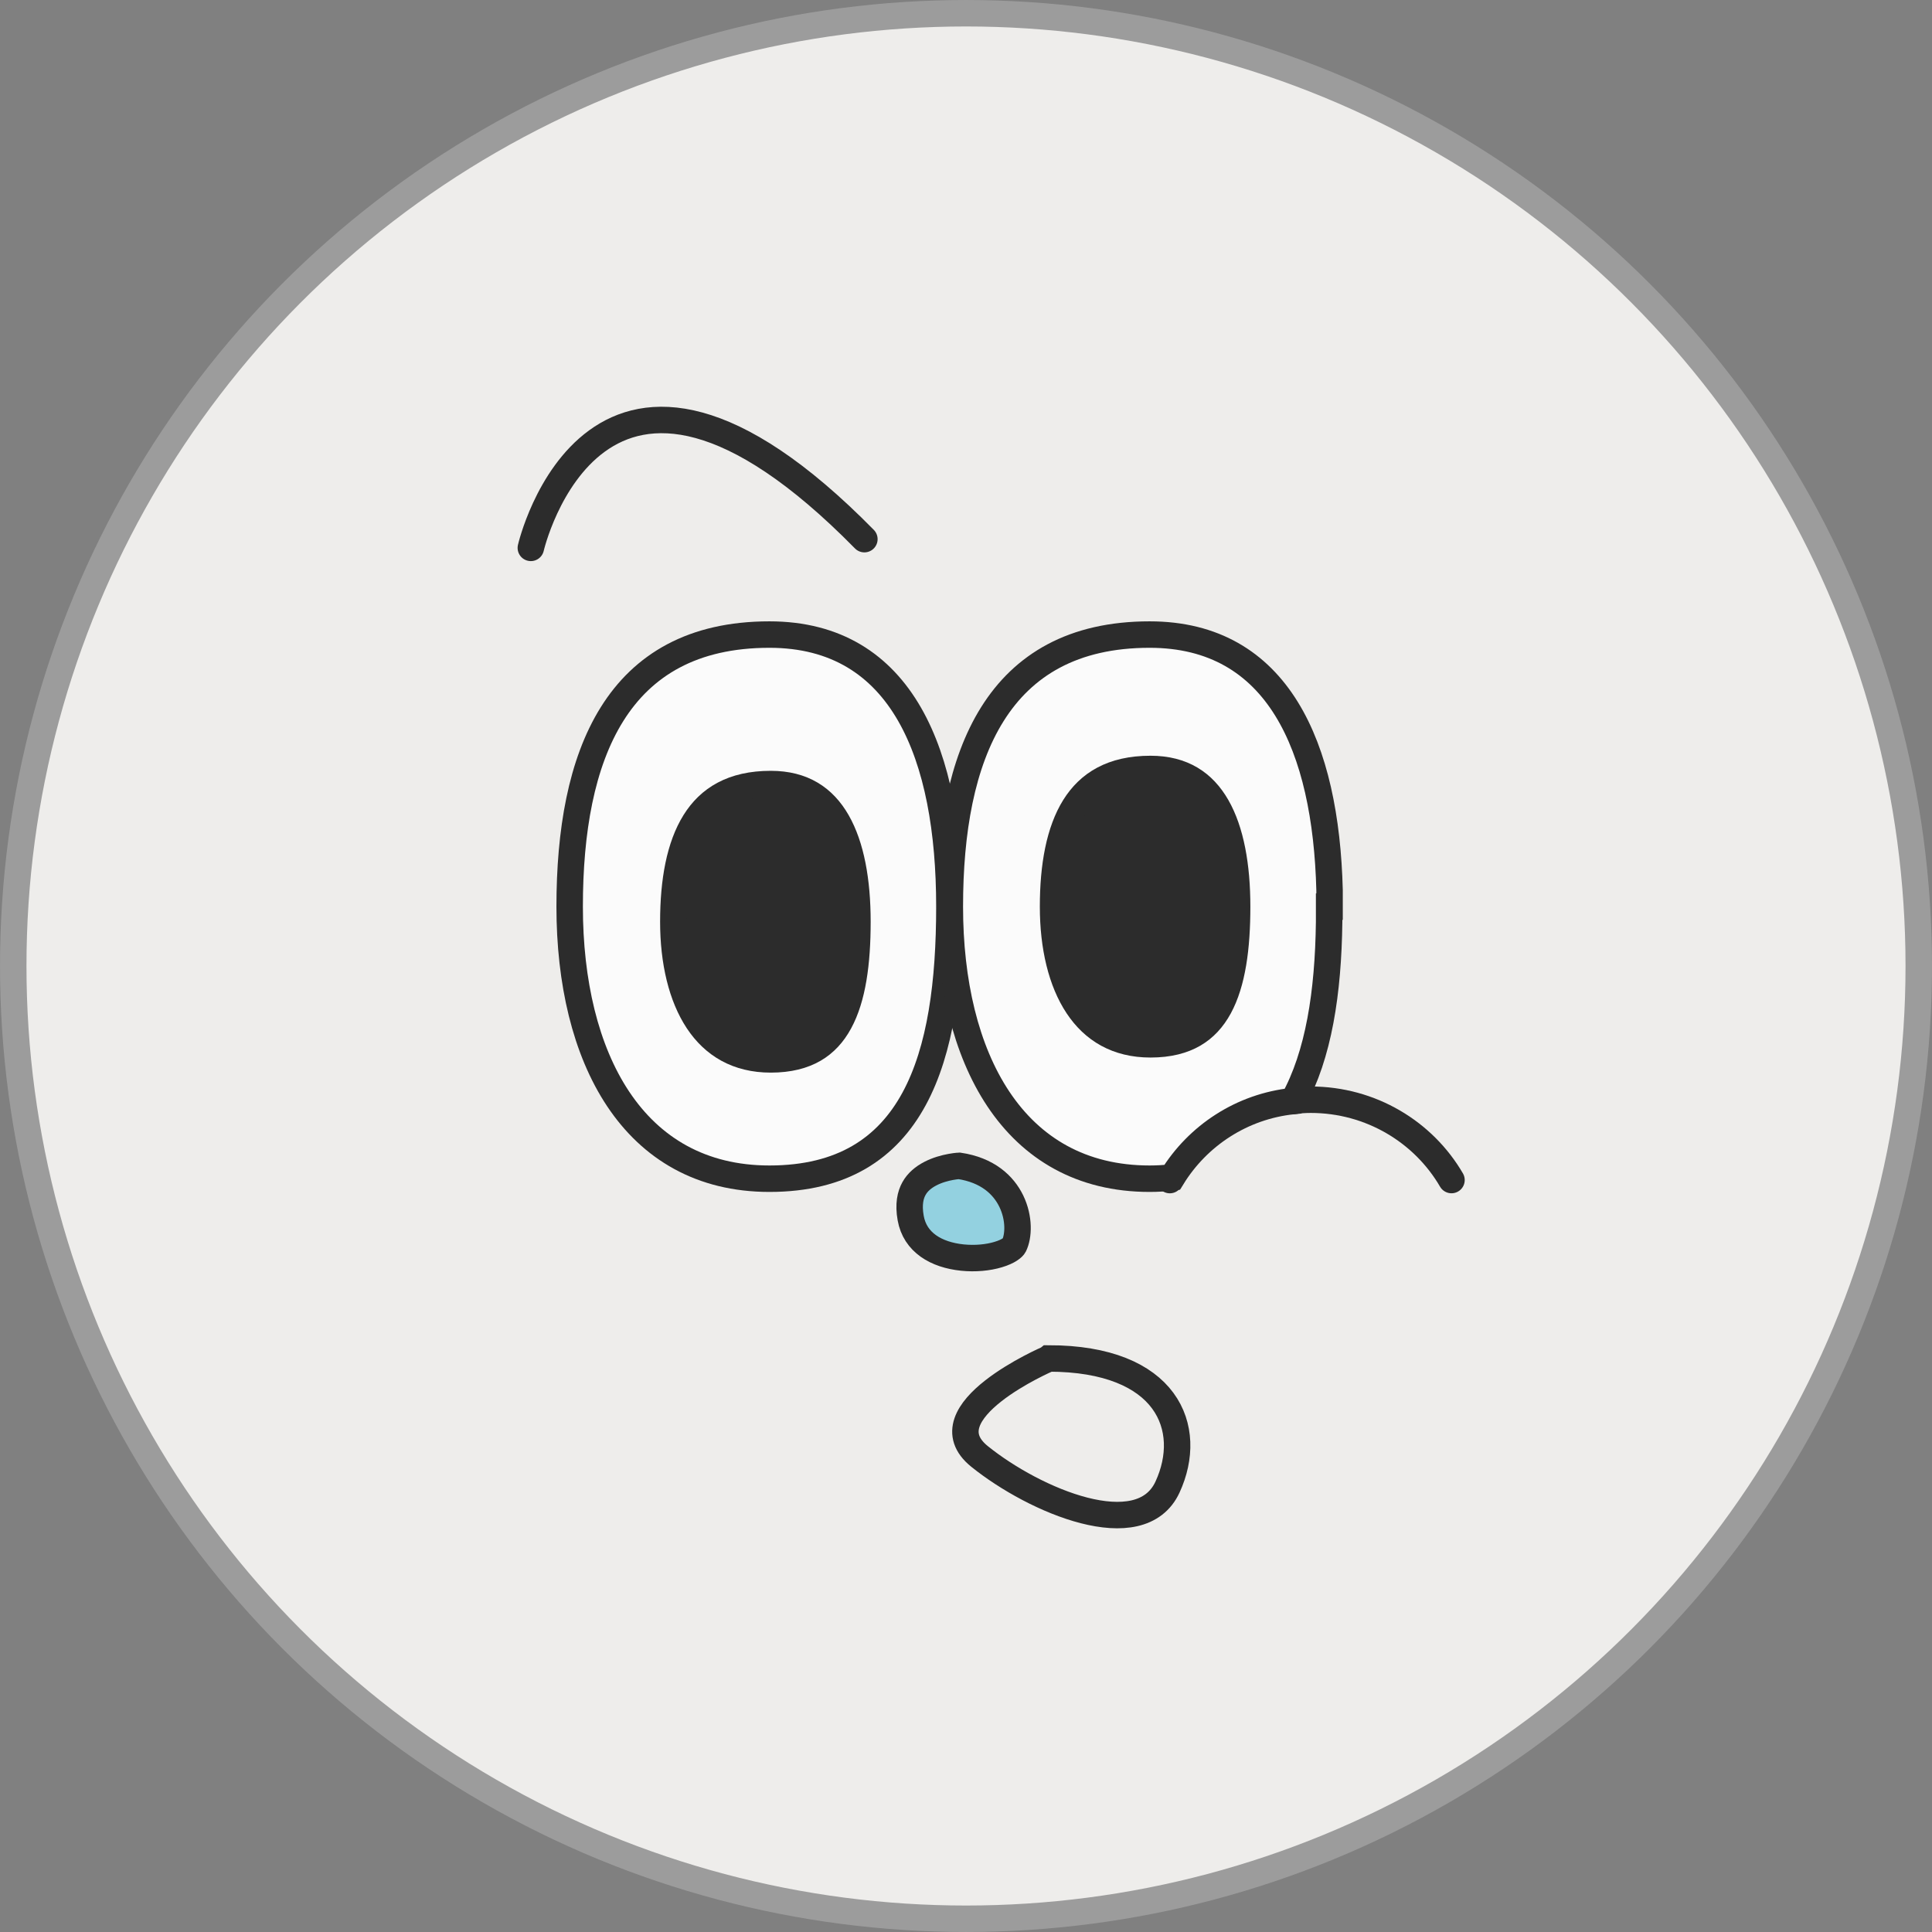 <svg width="62" height="62" viewBox="0 0 62 62" fill="none" xmlns="http://www.w3.org/2000/svg">
<rect x="0" y="0" width="62" height="62" fill="#808080" stroke="none"/>
<g clip-path="url(#clip0_40000418_5057)">
<circle cx="31" cy="31" r="30.575" fill="#EEEDEB" stroke="#9C9C9C" stroke-width="0.849"/>
<path d="M30.467 29.095C30.467 33.909 29.37 37.826 24.692 37.826C20.303 37.826 18.281 33.923 18.281 29.095C18.281 24.267 19.768 20.364 24.692 20.364C28.98 20.364 30.467 24.267 30.467 29.095Z" fill="#FBFBFB" stroke="#2C2C2C" stroke-width="0.849" stroke-miterlimit="10"/>
<path d="M42.653 29.095C42.653 29.266 42.653 29.423 42.653 29.593C42.624 31.844 42.321 33.852 41.498 35.334C39.852 35.504 38.437 36.444 37.614 37.783C37.383 37.812 37.138 37.826 36.892 37.826C32.503 37.826 30.481 33.923 30.481 29.095C30.481 24.267 31.983 20.364 36.892 20.364C41.021 20.364 42.552 23.982 42.667 28.568C42.667 28.739 42.667 28.924 42.667 29.095H42.653Z" fill="#FBFBFB" stroke="#2C2C2C" stroke-width="0.849" stroke-miterlimit="10"/>
<path d="M24.735 25.161C25.767 25.161 26.432 25.615 26.863 26.365C27.313 27.148 27.516 28.271 27.516 29.579C27.516 30.903 27.363 32.024 26.939 32.802C26.733 33.182 26.465 33.474 26.12 33.674C25.774 33.874 25.325 33.997 24.735 33.997C23.663 33.997 22.906 33.532 22.398 32.77C21.878 31.987 21.608 30.868 21.608 29.579C21.608 28.27 21.812 27.154 22.297 26.378C22.76 25.637 23.506 25.161 24.735 25.161Z" fill="#2C2C2C" stroke="#2C2C2C" stroke-width="0.849"/>
<path d="M36.921 24.677C37.953 24.677 38.617 25.13 39.049 25.881C39.498 26.663 39.701 27.787 39.701 29.095C39.701 30.419 39.548 31.539 39.125 32.318C38.918 32.698 38.65 32.99 38.306 33.19C37.96 33.39 37.511 33.513 36.921 33.513C35.849 33.513 35.091 33.048 34.584 32.285C34.063 31.503 33.794 30.384 33.794 29.095C33.794 27.786 33.998 26.67 34.482 25.894C34.946 25.152 35.691 24.677 36.921 24.677Z" fill="#2C2C2C" stroke="#2C2C2C" stroke-width="0.849"/>
<path d="M30.775 37.412C31.695 37.548 32.203 38.03 32.453 38.545C32.72 39.096 32.69 39.675 32.542 39.972C32.516 40.025 32.377 40.159 32.028 40.262C31.708 40.358 31.298 40.399 30.886 40.357C30.044 40.271 29.364 39.872 29.225 39.09C29.145 38.644 29.217 38.346 29.331 38.142C29.448 37.932 29.636 37.777 29.857 37.663C30.08 37.547 30.321 37.483 30.512 37.448C30.606 37.431 30.684 37.421 30.738 37.416C30.753 37.414 30.765 37.412 30.775 37.412Z" fill="#93D1E0" stroke="#2C2C2C" stroke-width="0.849"/>
<path d="M41.483 35.333C41.671 35.305 41.873 35.291 42.061 35.291C43.996 35.291 45.685 36.33 46.58 37.869" stroke="#2C2C2C" stroke-width="0.849" stroke-miterlimit="10" stroke-linecap="round"/>
<path d="M37.6 37.783L37.541 37.87" stroke="#2C2C2C" stroke-width="0.849" stroke-miterlimit="10" stroke-linecap="round"/>
<path d="M33.632 43.607C33.632 43.607 29.666 45.315 31.436 46.74C33.206 48.165 36.598 49.604 37.467 47.721C38.335 45.839 37.467 43.594 33.648 43.594L33.632 43.607Z" stroke="#2C2C2C" stroke-width="0.849" stroke-miterlimit="10" stroke-linecap="round"/>
<path d="M17.035 17.582C17.035 17.582 19.119 8.536 27.739 17.302" stroke="#2C2C2C" stroke-width="0.849" stroke-miterlimit="10" stroke-linecap="round"/>
</g>
<defs>
<clipPath id="clip0_40000418_5057">
<rect width="62" height="62" fill="white"/>
</clipPath>
</defs>
</svg>
